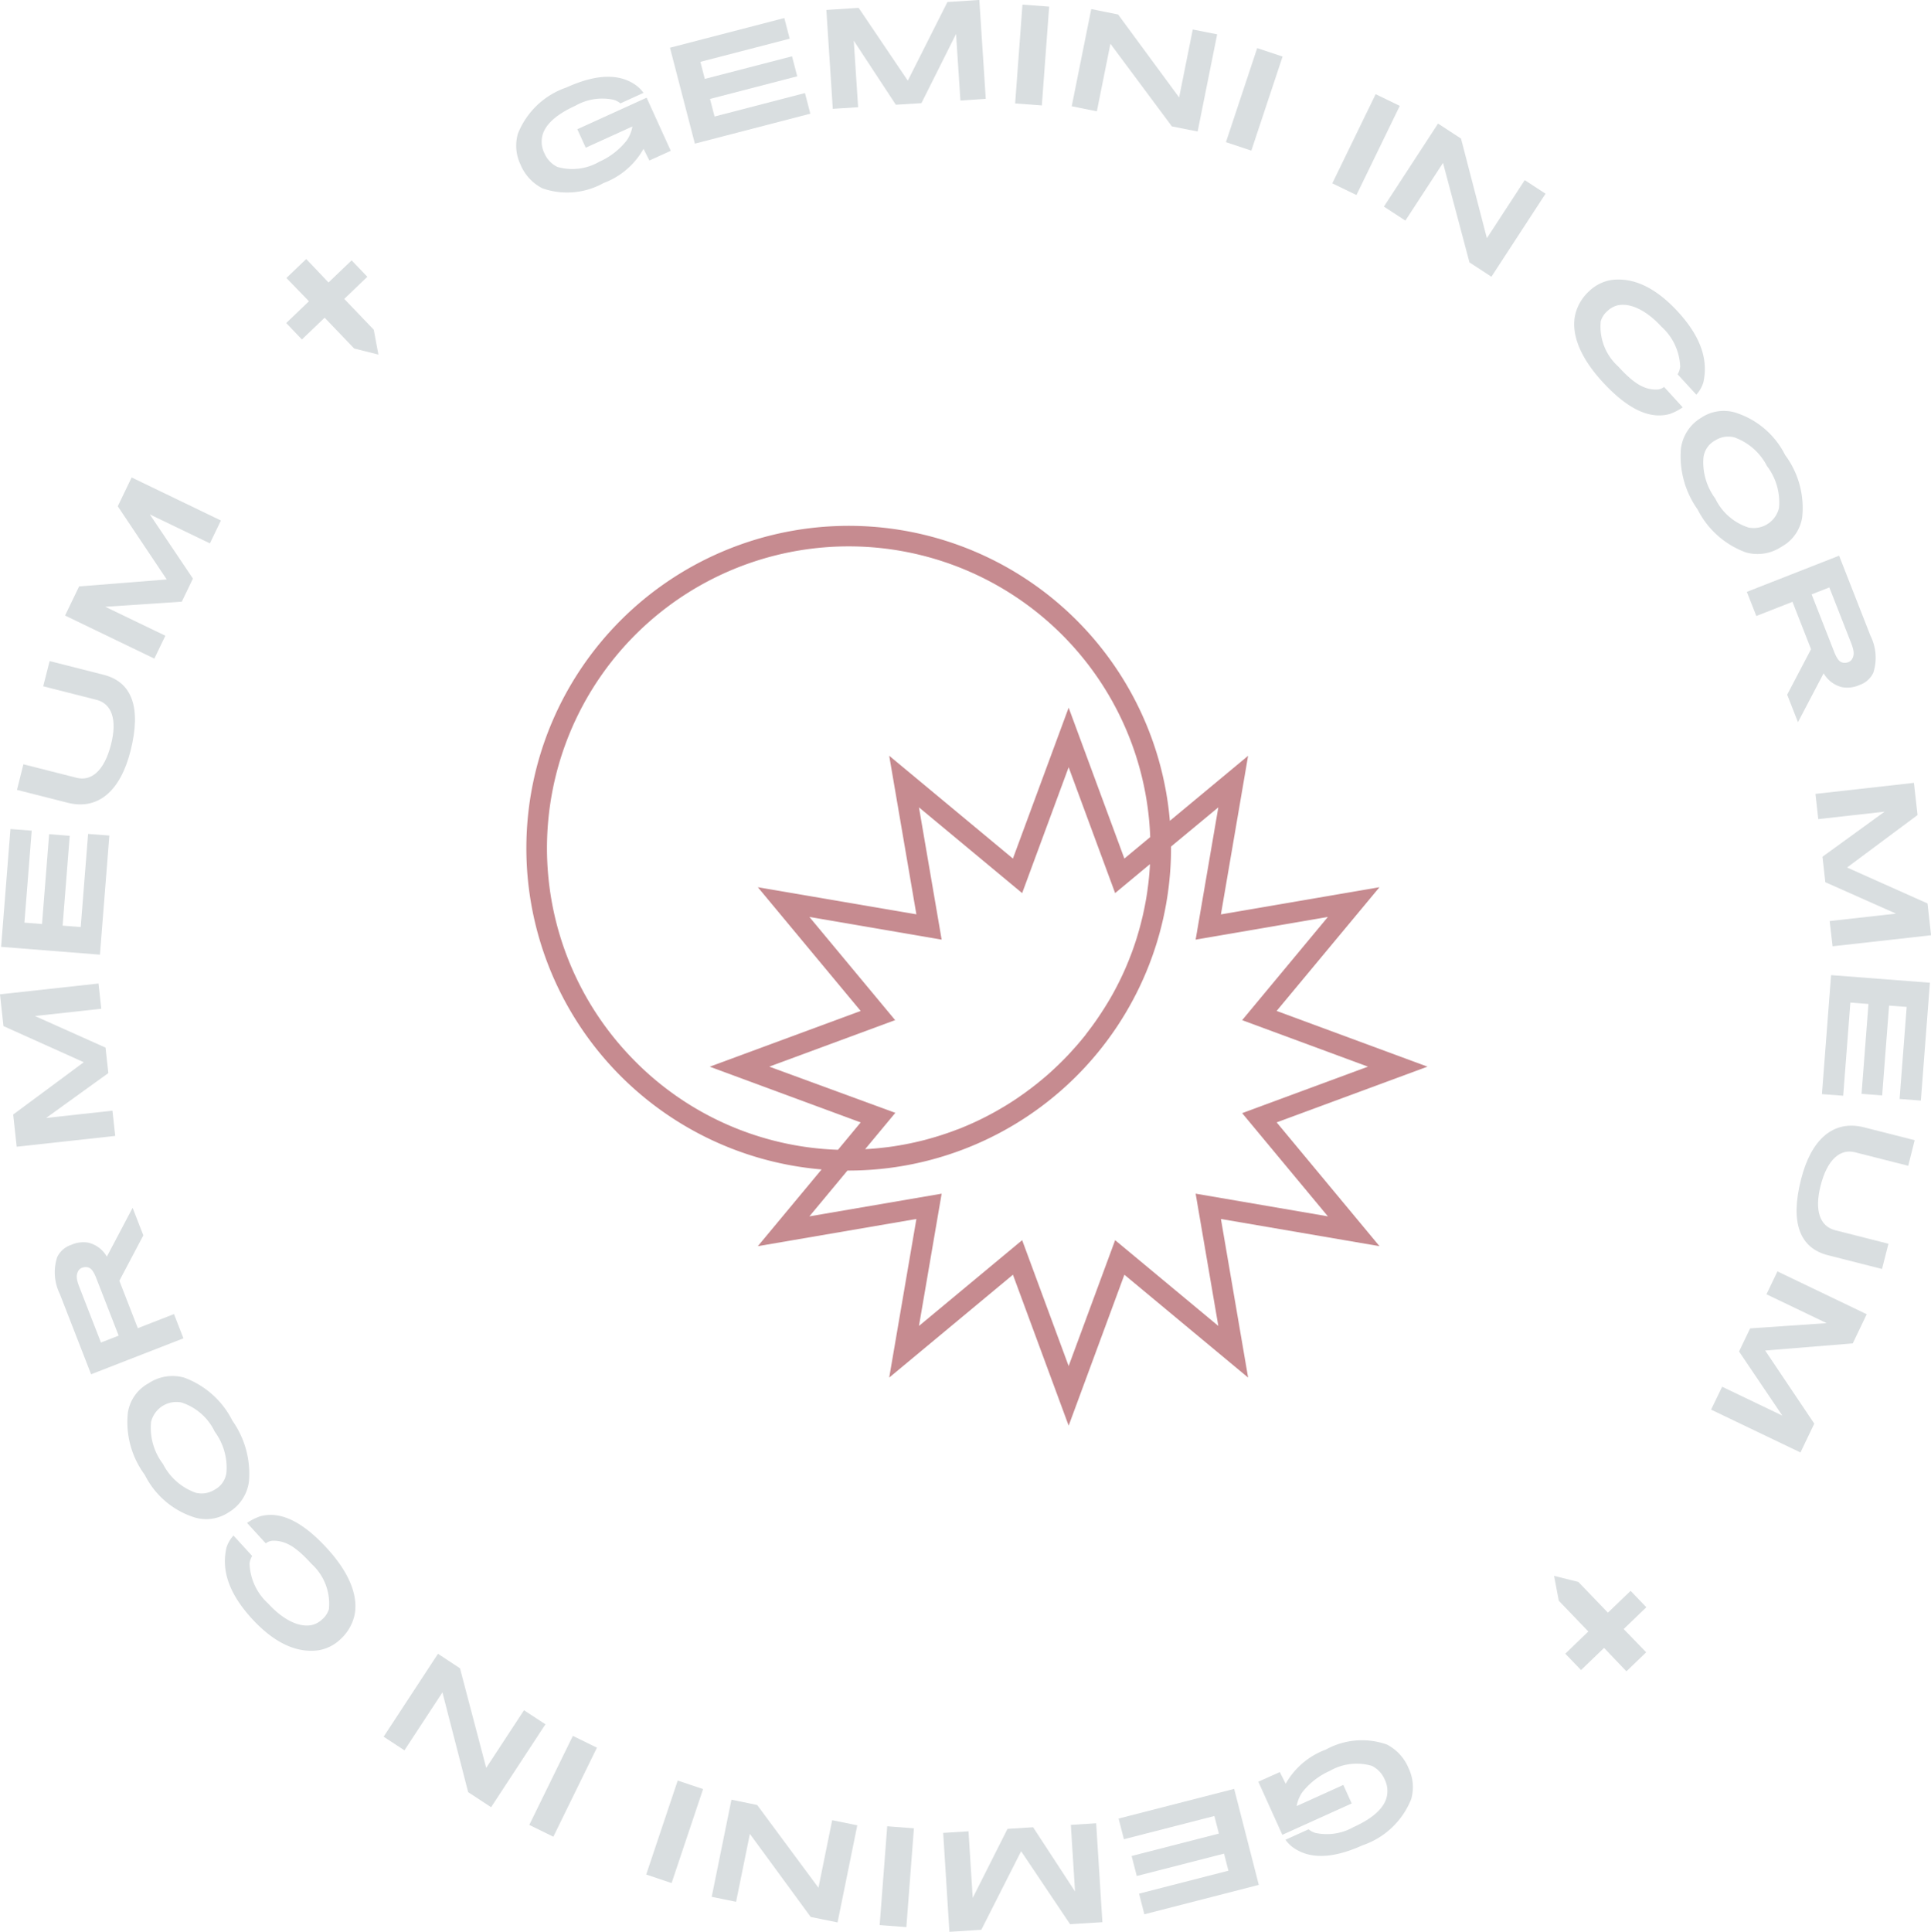 <svg xmlns="http://www.w3.org/2000/svg" width="120" height="120.038" viewBox="0 0 120 120.038">
  <g id="Group_19" data-name="Group 19" transform="translate(-148.848 -133.062)">
    <g id="Group_15" data-name="Group 15" transform="translate(194.815 180.868)">
      <path id="Path_45" data-name="Path 45" d="M373.419,335.957c0,.073,0,.145,0,.22h0v0Zm-9.9,19.71q.467-.463.908-.952C364.134,355.04,363.829,355.359,363.52,355.667Zm-19.464,9.9h-.117l.117,0h.115C344.133,365.568,344.093,365.568,344.056,365.566Z" transform="translate(-343.939 -335.957)" fill="#c68b90"/>
    </g>
    <g id="Group_16" data-name="Group 16" transform="translate(181.56 165.734)">
      <path id="Path_46" data-name="Path 46" d="M297.626,280.612,307,277.149l-9.376-3.463L304.015,266l-9.854,1.689,1.689-9.854-4.827,4.011-.035.029a20.031,20.031,0,1,0-21.642,21.661l-.027.032-3.937,4.736,9.854-1.689-1.689,9.854,7.689-6.391,3.463,9.379,3.463-9.379,7.689,6.391-1.689-9.854,9.854,1.689Zm-39.971-3.9a18.75,18.75,0,1,1,32.112-13.826v0l-1.606,1.333-3.463-9.376-3.463,9.376-7.689-6.389,1.689,9.854L265.383,266l6.391,7.689-9.379,3.463,9.379,3.463-1.41,1.7h0A18.629,18.629,0,0,1,257.655,276.713Zm8.44.436,7.822-2.889-5.33-6.413,8.219,1.41-1.41-8.219,6.413,5.328,2.889-7.822,2.889,7.822,2.166-1.8v0c-.01.181-.022.361-.037.54-.01.128-.021.256-.035.383-.021.207-.045.412-.074.615-.011.093-.024.186-.038.277-.021.136-.042.271-.066.4-.016.093-.032.184-.051.276q-.017.1-.039.2c-.019.1-.038.194-.061.29-.006.038-.016.077-.024.114-.018.083-.037.167-.058.249s-.042.173-.064.259c-.013.056-.027.111-.043.167-.027.11-.058.221-.09.33a.334.334,0,0,1-.013.045c-.032.115-.066.229-.1.343-.015.054-.032.109-.05.163-.088.28-.184.559-.285.833-.027.072-.053.144-.082.215s-.059.157-.091.234q-.238.6-.514,1.171c-.061.128-.125.255-.189.381s-.136.263-.207.394c-.061.114-.123.228-.189.34a.076.076,0,0,1-.008.016c-.05.088-.1.176-.154.263-.058.1-.12.2-.183.3s-.112.183-.172.272a.858.858,0,0,1-.047.072c-.053.085-.107.168-.165.252q-.048.074-.1.149c-.067.1-.136.2-.208.3-.087.124-.175.244-.266.364s-.178.239-.271.356l0,.007c-.078.1-.155.2-.237.293-.019.026-.042.051-.063.079-.09.107-.179.213-.272.319s-.2.226-.3.336q-.3.334-.622.652c-.106.107-.213.212-.322.314s-.234.221-.354.33c-.1.095-.207.186-.312.276s-.2.171-.3.253c-.047.039-.093.077-.14.114-.077.066-.155.128-.234.187a.471.471,0,0,1-.048.038c-.111.088-.221.173-.333.255s-.24.18-.364.266-.237.168-.357.25l-.022.014c-.122.082-.243.164-.368.242-.095.061-.189.122-.285.179-.054.035-.109.067-.165.1-.04.024-.08.048-.12.07-.091.056-.184.111-.277.162a.165.165,0,0,1-.027.016c-.114.066-.229.128-.345.191-.167.09-.335.178-.506.263-.21.106-.423.209-.639.306-.13.059-.26.117-.391.172s-.253.107-.381.159l-.016.006c-.09.037-.18.072-.269.1-.056.022-.114.045-.171.066l-.184.067c-.1.035-.192.069-.29.1-.021.008-.042.014-.064.021-.111.038-.221.075-.333.109-.058.019-.117.038-.175.054-.078.026-.159.048-.239.071-.064.019-.128.038-.192.055s-.146.042-.219.061-.151.04-.226.058-.147.038-.221.054-.144.035-.218.051c-.058.013-.117.027-.176.038-.107.024-.216.047-.325.067-.136.029-.276.054-.414.077-.035.006-.07.013-.1.018-.106.019-.212.035-.317.051-.047.008-.094.014-.141.021-.107.016-.216.031-.325.043-.437.054-.881.095-1.328.118l1.876-2.258ZM294,293.261l-6.413-5.33-2.889,7.822-2.889-7.822-6.413,5.33,1.41-8.219-8.219,1.41,2.365-2.846-.08,0h.08c.026,0,.053,0,.079,0a20.055,20.055,0,0,0,20.031-20.031v-.1c0-.051,0-.1,0-.151l0,.149L294,261.038l-1.41,8.219,8.219-1.41-5.328,6.413,7.82,2.889-7.82,2.889,5.328,6.413-8.219-1.41Z" transform="translate(-251 -243.543)" fill="#c68b90"/>
    </g>
    <g id="Group_17" data-name="Group 17" transform="translate(194.815 180.868)">
      <path id="Path_47" data-name="Path 47" d="M343.939,365.566l.117,0v0Zm24.409-25.172,3.164-2.628v0Zm5.071-4.437c0,.073,0,.145,0,.22h0v0Z" transform="translate(-343.939 -335.957)" fill="#c68b90"/>
    </g>
    <g id="Group_18" data-name="Group 18" transform="translate(148.848 133.062)">
      <path id="Path_48" data-name="Path 48" d="M293.454,158.654l-.365-.726a4.738,4.738,0,0,1-2.489,2.128,4.644,4.644,0,0,1-3.8.323,2.9,2.9,0,0,1-1.351-1.465,2.714,2.714,0,0,1-.17-1.916,4.971,4.971,0,0,1,3.021-2.882c1.96-.891,3.374-.85,4.373-.1a2.129,2.129,0,0,1,.415.435l-1.436.653a1.135,1.135,0,0,0-.422-.224,3.366,3.366,0,0,0-2.371.368c-1.206.549-1.846,1.16-2.039,1.8a1.621,1.621,0,0,0,.113,1.162,1.681,1.681,0,0,0,.8.841,3.345,3.345,0,0,0,2.609-.321,4.5,4.5,0,0,0,1.7-1.318,2.158,2.158,0,0,0,.357-.873l-2.9,1.319-.523-1.148,4.307-1.959,1.5,3.3Z" transform="translate(-253.099 -148.68)" fill="#d9dee0"/>
      <path id="Path_49" data-name="Path 49" d="M327.327,145.649l-1.547-5.961,7.106-1.844.333,1.283-5.549,1.44.275,1.061,5.42-1.406.323,1.244-5.42,1.406.283,1.092,5.618-1.458.333,1.282Z" transform="translate(-284.145 -136.724)" fill="#d9dee0"/>
      <path id="Path_50" data-name="Path 50" d="M375.4,139.31l-.271-4.139-2.152,4.3-1.59.1-2.615-3.985.271,4.139-1.574.1-.4-6.145,2.007-.131,3.054,4.525,2.462-4.886,1.983-.13.4,6.145Z" transform="translate(-315.716 -133.062)" fill="#d9dee0"/>
      <path id="Path_51" data-name="Path 51" d="M417.02,140.43l.455-6.141,1.659.123-.455,6.141Z" transform="translate(-353.935 -134.002)" fill="#d9dee0"/>
      <path id="Path_52" data-name="Path 52" d="M438.095,142.76l-3.819-5.136-.843,4.2-1.562-.314,1.213-6.039,1.67.336,3.791,5.154.848-4.222,1.516.3-1.213,6.039Z" transform="translate(-365.27 -134.907)" fill="#d9dee0"/>
      <path id="Path_53" data-name="Path 53" d="M472.7,151.682l1.941-5.845,1.579.524-1.941,5.845Z" transform="translate(-396.515 -142.848)" fill="#d9dee0"/>
      <path id="Path_54" data-name="Path 54" d="M500.774,163.609l2.693-5.54,1.5.727-2.693,5.54Z" transform="translate(-417.979 -152.217)" fill="#d9dee0"/>
      <path id="Path_55" data-name="Path 55" d="M519.618,174.506l-1.644-6.184-2.339,3.586-1.334-.87,3.364-5.158,1.427.93L520.7,173l2.352-3.606,1.294.844-3.364,5.158Z" transform="translate(-428.299 -158.201)" fill="#d9dee0"/>
      <path id="Path_56" data-name="Path 56" d="M570.195,215.654c-1.186.329-2.547-.22-4.175-1.992-1.542-1.679-1.949-3.136-1.691-4.208a2.871,2.871,0,0,1,.847-1.421,2.589,2.589,0,0,1,1.364-.7c1.185-.167,2.6.267,4.164,1.969,1.649,1.795,1.838,3.249,1.577,4.4a2,2,0,0,1-.434.752l-1.163-1.266a1.135,1.135,0,0,0,.16-.479,3.518,3.518,0,0,0-1.162-2.478c-.95-1.034-1.962-1.507-2.746-1.322a1.4,1.4,0,0,0-.624.358,1.327,1.327,0,0,0-.406.63A3.345,3.345,0,0,0,567,212.71c.875.953,1.546,1.461,2.435,1.426a.807.807,0,0,0,.409-.161L571,215.241A3.334,3.334,0,0,1,570.195,215.654Z" transform="translate(-466.43 -189.931)" fill="#d9dee0"/>
      <path id="Path_57" data-name="Path 57" d="M600.007,248.177a2.51,2.51,0,0,1-1.283,1.832,2.682,2.682,0,0,1-2.2.36,5.446,5.446,0,0,1-3.016-2.674,5.7,5.7,0,0,1-1.037-3.779,2.621,2.621,0,0,1,1.271-1.927,2.515,2.515,0,0,1,2.132-.307,5.215,5.215,0,0,1,3.072,2.63A5.5,5.5,0,0,1,600.007,248.177Zm-3.327.643a1.62,1.62,0,0,0,1.884-1.212,3.712,3.712,0,0,0-.746-2.612,3.669,3.669,0,0,0-2.032-1.782,1.514,1.514,0,0,0-1.19.194,1.389,1.389,0,0,0-.73,1.125,3.774,3.774,0,0,0,.737,2.478A3.464,3.464,0,0,0,596.68,248.821Z" transform="translate(-488.011 -216.039)" fill="#d9dee0"/>
      <path id="Path_58" data-name="Path 58" d="M616,287.937a1.812,1.812,0,0,1-1.133-.86l-1.595,3.039-.67-1.71,1.483-2.826-1.154-2.944-2.246.881-.59-1.5,5.733-2.248,1.951,4.977a3.046,3.046,0,0,1,.175,2.3,1.492,1.492,0,0,1-.869.764A1.831,1.831,0,0,1,616,287.937Zm.665-1.8c.1-.217.1-.447-.086-.932l-1.358-3.464-1.1.432,1.393,3.552c.184.47.333.632.512.68a.592.592,0,0,0,.373-.019A.445.445,0,0,0,616.661,286.135Z" transform="translate(-501.539 -245.241)" fill="#d9dee0"/>
      <path id="Path_59" data-name="Path 59" d="M629.205,348.359l4.123-.462-4.393-1.952-.177-1.583,3.861-2.8-4.122.462-.176-1.567,6.121-.686.224,2-4.38,3.26,5,2.234.221,1.975-6.121.686Z" transform="translate(-515.502 -291.127)" fill="#d9dee0"/>
      <path id="Path_60" data-name="Path 60" d="M630.615,390.563l6.142.472-.563,7.322-1.321-.1.44-5.717-1.093-.084-.43,5.583-1.282-.1.43-5.584-1.125-.086-.445,5.788-1.321-.1Z" transform="translate(-516.824 -329.972)" fill="#d9dee0"/>
      <path id="Path_61" data-name="Path 61" d="M623.6,433.62c.63-2.484,2.006-3.7,3.909-3.222l3.149.8-.4,1.59-3.309-.84c-.879-.223-1.707.38-2.138,2.077-.394,1.551-.04,2.528.908,2.768l3.31.84-.4,1.567-3.355-.852C623.533,437.907,622.9,436.356,623.6,433.62Z" transform="translate(-511.672 -360.35)" fill="#d9dee0"/>
      <path id="Path_62" data-name="Path 62" d="M601.315,475.906l3.741,1.793-2.691-3.983.689-1.436,4.756-.326-3.74-1.793.682-1.422L610.3,471.4l-.869,1.813-5.442.443,3.052,4.542-.859,1.792-5.554-2.662Z" transform="translate(-494.294 -389.738)" fill="#d9dee0"/>
      <path id="Path_63" data-name="Path 63" d="M561.047,552.324l-1.836-1.91-.293-1.545,1.509.376,1.837,1.91,1.41-1.355.978,1.018-1.41,1.356c.41.415,1.4,1.444,1.4,1.444l-1.228,1.181s-.989-1.029-1.388-1.455l-1.432,1.377-.979-1.017Z" transform="translate(-462.341 -450.949)" fill="#d9dee0"/>
      <path id="Path_64" data-name="Path 64" d="M482.5,594.441l.363.727a4.735,4.735,0,0,1,2.493-2.123,4.643,4.643,0,0,1,3.8-.314A2.9,2.9,0,0,1,490.5,594.2a2.716,2.716,0,0,1,.165,1.916,4.969,4.969,0,0,1-3.028,2.875c-1.962.887-3.375.843-4.373.091a2.126,2.126,0,0,1-.414-.436l1.437-.65a1.129,1.129,0,0,0,.422.225,3.368,3.368,0,0,0,2.372-.363c1.207-.546,1.848-1.156,2.043-1.8a1.621,1.621,0,0,0-.11-1.162,1.681,1.681,0,0,0-.8-.843,3.346,3.346,0,0,0-2.61.315,4.5,4.5,0,0,0-1.7,1.314,2.163,2.163,0,0,0-.359.872l2.9-1.313.52,1.15-4.311,1.949-1.491-3.3Z" transform="translate(-402.965 -484.33)" fill="#d9dee0"/>
      <path id="Path_65" data-name="Path 65" d="M451.447,605.431l1.531,5.966-7.112,1.826-.329-1.283,5.553-1.426-.272-1.062-5.424,1.392-.32-1.245,5.424-1.392-.281-1.092-5.622,1.443-.33-1.284Z" transform="translate(-374.751 -494.275)" fill="#d9dee0"/>
      <path id="Path_66" data-name="Path 66" d="M399.491,615.06l.261,4.14,2.163-4.293,1.59-.1,2.606,3.992-.261-4.14,1.574-.1.387,6.147-2.007.126-3.043-4.534-2.474,4.881-1.983.125-.387-6.147Z" transform="translate(-339.304 -501.268)" fill="#d9dee0"/>
      <path id="Path_67" data-name="Path 67" d="M383.359,615.479l-.469,6.14-1.659-.127.469-6.14Z" transform="translate(-326.565 -501.874)" fill="#d9dee0"/>
      <path id="Path_68" data-name="Path 68" d="M339.627,608.643l3.807,5.144.853-4.2,1.561.317-1.227,6.035-1.669-.339-3.779-5.162-.858,4.22-1.515-.308,1.227-6.036Z" transform="translate(-292.572 -496.486)" fill="#d9dee0"/>
      <path id="Path_69" data-name="Path 69" d="M323.081,603.747l-1.957,5.841-1.578-.529,1.957-5.84Z" transform="translate(-279.388 -492.58)" fill="#d9dee0"/>
      <path id="Path_70" data-name="Path 70" d="M292.862,592.092l-2.708,5.532-1.495-.732,2.708-5.533Z" transform="translate(-255.767 -483.497)" fill="#d9dee0"/>
      <path id="Path_71" data-name="Path 71" d="M254.9,570.475l1.63,6.189,2.348-3.582,1.332.873-3.376,5.152-1.425-.934-1.6-6.2-2.361,3.6-1.293-.847,3.377-5.152Z" transform="translate(-226.315 -466.813)" fill="#d9dee0"/>
      <path id="Path_72" data-name="Path 72" d="M210.759,532.764c1.187-.326,2.546.226,4.169,2,1.538,1.682,1.941,3.14,1.681,4.211a2.867,2.867,0,0,1-.85,1.418,2.587,2.587,0,0,1-1.365.693c-1.185.165-2.6-.273-4.159-1.978-1.644-1.8-1.83-3.252-1.567-4.4a2,2,0,0,1,.436-.751l1.16,1.269a1.131,1.131,0,0,0-.161.478,3.515,3.515,0,0,0,1.156,2.48c.947,1.036,1.959,1.511,2.743,1.328a1.4,1.4,0,0,0,.625-.357,1.328,1.328,0,0,0,.408-.629,3.346,3.346,0,0,0-1.086-2.812c-.873-.954-1.542-1.464-2.431-1.432a.808.808,0,0,0-.409.161l-1.16-1.269A3.347,3.347,0,0,1,210.759,532.764Z" transform="translate(-194.595 -438.544)" fill="#d9dee0"/>
      <path id="Path_73" data-name="Path 73" d="M182.624,498.682a2.508,2.508,0,0,1,1.287-1.829,2.68,2.68,0,0,1,2.2-.355,5.443,5.443,0,0,1,3.009,2.68,5.7,5.7,0,0,1,1.028,3.779,2.62,2.62,0,0,1-1.275,1.923,2.515,2.515,0,0,1-2.132.3,5.213,5.213,0,0,1-3.065-2.636A5.5,5.5,0,0,1,182.624,498.682Zm3.327-.636a1.62,1.62,0,0,0-1.886,1.207,3.71,3.71,0,0,0,.74,2.613,3.669,3.669,0,0,0,2.027,1.786,1.515,1.515,0,0,0,1.19-.191,1.389,1.389,0,0,0,.732-1.122,3.775,3.775,0,0,0-.731-2.479A3.464,3.464,0,0,0,185.951,498.046Z" transform="translate(-174.678 -410.9)" fill="#d9dee0"/>
      <path id="Path_74" data-name="Path 74" d="M165.478,454.134a1.811,1.811,0,0,1,1.131.863l1.6-3.035.667,1.712-1.49,2.822,1.148,2.946,2.248-.876.587,1.506-5.738,2.235-1.94-4.981a3.046,3.046,0,0,1-.169-2.3,1.494,1.494,0,0,1,.871-.762A1.837,1.837,0,0,1,165.478,454.134Zm-.669,1.8c-.1.217-.105.447.084.932l1.35,3.468,1.1-.429-1.385-3.556c-.183-.47-.331-.632-.511-.681a.592.592,0,0,0-.373.019A.446.446,0,0,0,164.808,455.934Z" transform="translate(-159.969 -376.913)" fill="#d9dee0"/>
      <path id="Path_75" data-name="Path 75" d="M155.142,394.317l-4.124.452,4.388,1.963.174,1.583-3.867,2.788,4.123-.452.172,1.568-6.123.671-.219-2,4.388-3.25-4.991-2.245-.216-1.975,6.123-.671Z" transform="translate(-148.848 -331.637)" fill="#d9dee0"/>
      <path id="Path_76" data-name="Path 76" d="M155.3,359.8l-6.141-.486.58-7.32,1.321.1-.453,5.716,1.093.087.442-5.583,1.282.1-.442,5.582,1.124.089.459-5.787,1.321.1Z" transform="translate(-149.09 -300.48)" fill="#d9dee0"/>
      <path id="Path_77" data-name="Path 77" d="M160.4,313.2c-.63,2.484-2.006,3.7-3.909,3.222l-3.149-.8.4-1.59,3.309.84c.879.223,1.707-.38,2.138-2.077.394-1.551.04-2.528-.908-2.769l-3.309-.84.4-1.567,3.355.852C160.46,308.91,161.091,310.461,160.4,313.2Z" transform="translate(-152.288 -266.542)" fill="#d9dee0"/>
      <path id="Path_78" data-name="Path 78" d="M175.129,263.214l-3.736-1.8,2.681,3.989-.692,1.435-4.757.315,3.736,1.8-.685,1.421-5.548-2.675.874-1.811,5.443-.431-3.042-4.548.863-1.79,5.547,2.675Z" transform="translate(-162.085 -229.451)" fill="#d9dee0"/>
      <path id="Path_79" data-name="Path 79" d="M228.457,204.32l1.833,1.914.29,1.546-1.509-.379-1.833-1.914-1.413,1.353-.976-1.02,1.413-1.353c-.409-.416-1.4-1.447-1.4-1.447l1.231-1.178s.987,1.031,1.385,1.458l1.436-1.375.977,1.02Z" transform="translate(-207.064 -185.747)" fill="#d9dee0"/>
    </g>
  </g>
</svg>
